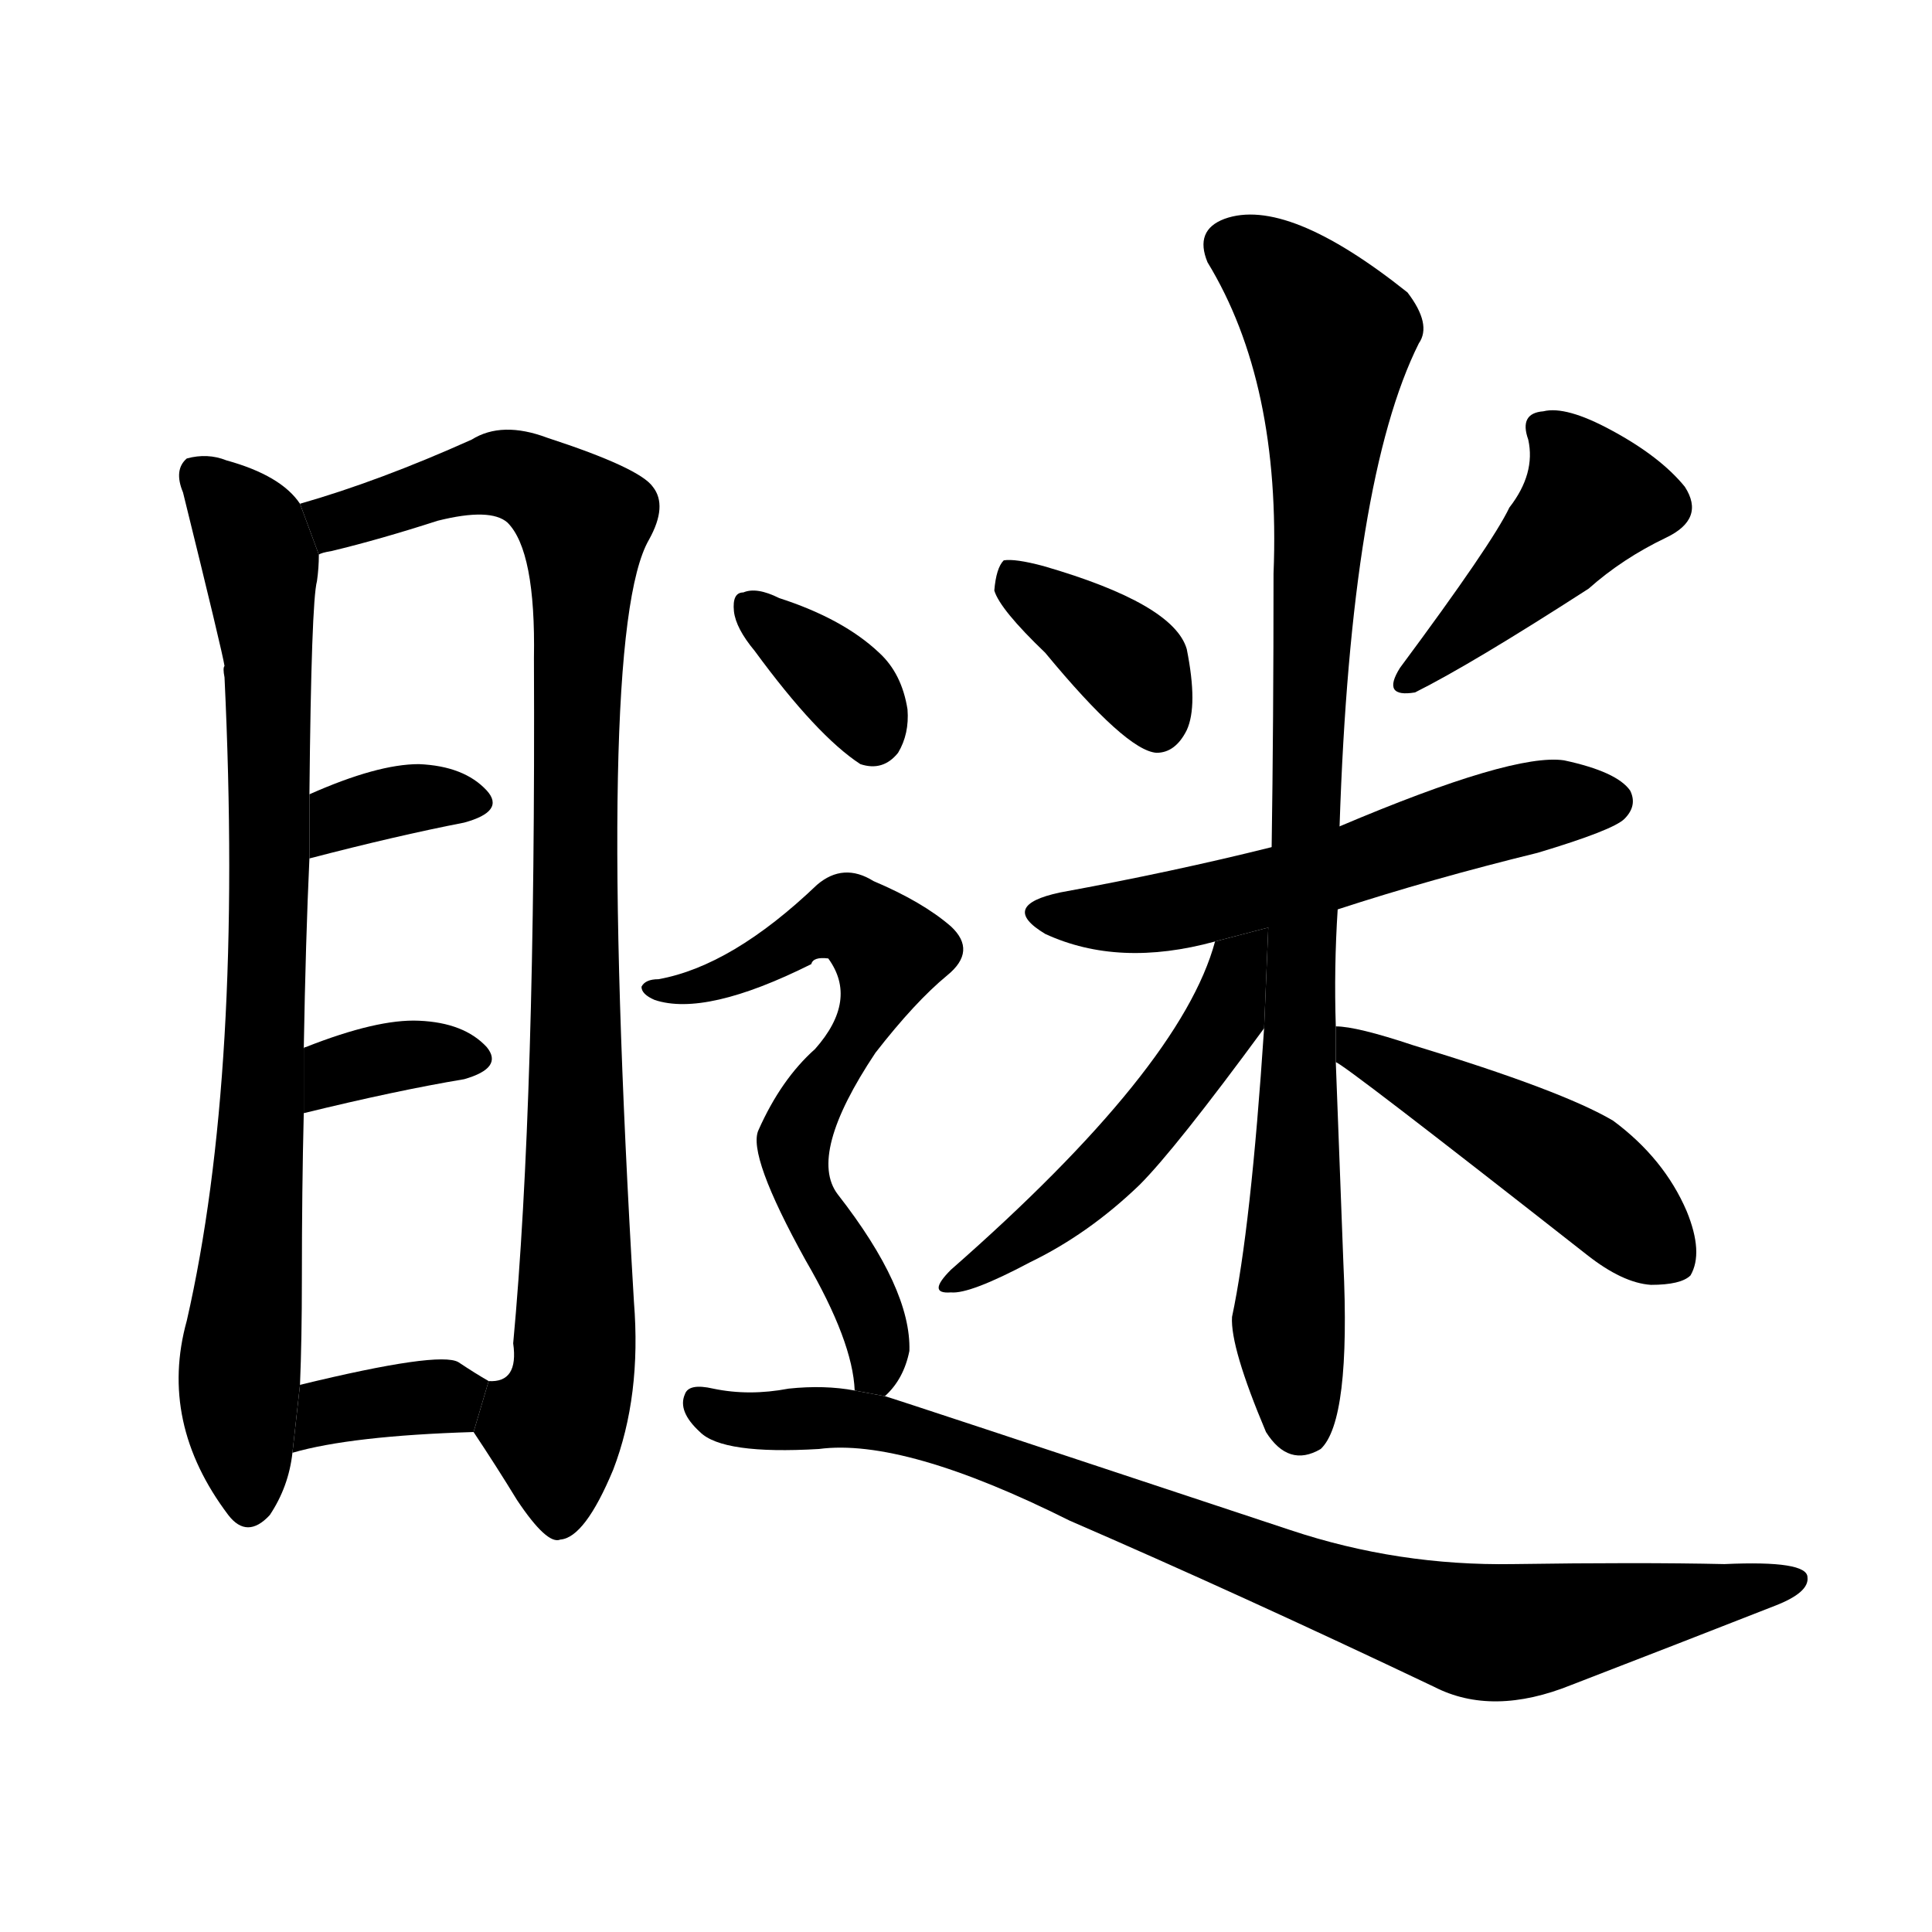 <!-- u7787_mi1_to_close_the_eyes_to_squint -->
<!-- 7787 -->
<!-- 7787 -->
<!-- 7787 -->
<svg viewBox="0 0 1024 1024">
  <g transform="scale(1, -1) translate(0, -900)">
    <path d="M 159 633 Q 149 648 120 656 Q 110 660 99 657 Q 92 651 97 639 Q 118 554 119 547 Q 118 546 119 541 Q 129 331 99 200 Q 84 146 121 97 Q 131 84 143 97 Q 153 112 155 130 L 159 166 Q 160 190 160 222 Q 160 270 161 310 L 161 344 Q 162 402 164 445 L 164 479 Q 165 581 168 592 Q 169 599 169 606 L 159 633 Z"></path>
    <path d="M 251 141 Q 263 123 274 105 Q 290 81 297 84 Q 310 85 325 121 Q 340 160 336 210 Q 315 564 344 614 Q 354 632 346 642 Q 339 652 290 668 Q 266 677 250 667 Q 201 645 159 633 L 169 606 Q 170 607 176 608 Q 201 614 232 624 Q 260 631 269 623 Q 284 608 283 551 Q 284 317 272 188 Q 275 167 259 168 L 251 141 Z"></path>
    <path d="M 164 445 Q 210 457 246 464 Q 268 470 258 481 Q 246 494 222 495 Q 200 495 164 479 L 164 445 Z"></path>
    <path d="M 161 310 Q 210 322 246 328 Q 267 334 258 345 Q 246 358 222 359 Q 200 360 162 345 Q 161 345 161 344 L 161 310 Z"></path>
    <path d="M 155 130 Q 186 139 251 141 L 259 168 Q 252 172 243 178 Q 233 184 159 166 L 155 130 Z"></path>
    <path d="M 554 554 Q 597 502 613 501 Q 623 501 629 513 Q 635 526 629 556 Q 622 580 553 600 Q 538 604 532 603 Q 528 599 527 587 Q 530 577 554 554 Z"></path>
    <path d="M 800 631 Q 791 612 742 546 Q 732 530 750 533 Q 780 548 842 588 Q 860 604 883 615 Q 904 625 893 642 Q 880 658 854 672 Q 830 685 818 682 Q 805 681 810 667 Q 814 649 800 631 Z"></path>
    <path d="M 709 418 Q 758 434 815 448 Q 855 460 861 466 Q 868 473 864 481 Q 857 491 829 497 Q 802 501 710 462 L 674 451 Q 622 438 562 427 Q 529 420 554 405 Q 593 387 644 401 L 709 418 Z"></path>
    <path d="M 708 356 Q 707 387 709 418 L 710 462 Q 716 646 752 718 Q 759 728 746 745 Q 682 796 649 784 Q 633 778 640 761 Q 679 697 675 596 Q 675 517 674 451 L 670 355 Q 663 249 653 202 Q 652 186 671 141 Q 683 122 700 132 Q 716 147 712 231 Q 709 310 708 337 L 708 356 Z"></path>
    <path d="M 644 401 Q 626 334 504 227 Q 491 214 504 215 Q 514 214 546 231 Q 577 246 604 272 Q 623 291 670 355 L 672.224 408.382 L 644 401 Z"></path>
    <path d="M 708 337 Q 711 337 841 235 Q 860 220 875 219 Q 891 219 896 224 Q 903 236 894 258 Q 882 286 855 306 Q 828 322 749 346 Q 719 356 708 356 L 708 337 Z"></path>
    <path d="M 400 555 Q 433 510 456 495 Q 468 491 476 501 Q 482 511 481 524 Q 478 543 466 554 Q 447 572 413 583 Q 401 589 394 586 Q 388 586 389 576 Q 390 567 400 555 Z"></path>
    <path d="M 469 160 Q 479 169 482 184 Q 483 217 444 267 Q 428 288 464 342 Q 485 369 502 383 Q 518 396 504 409 Q 489 422 463 433 Q 447 443 433 431 Q 388 388 349 381 Q 342 381 340 377 Q 340 373 347 370 Q 374 361 430 389 Q 431 393 439 392 Q 455 370 432 344 Q 414 328 402 301 Q 396 288 427 232 Q 452 189 453 163 L 469 160 Z"></path>
    <path d="M 453 163 Q 437 166 418 164 Q 397 160 378 164 Q 365 167 363 161 Q 359 152 371 141 Q 383 129 434 132 Q 479 138 567 94 Q 657 55 760 6 Q 791 -10 833 7 Q 890 29 941 49 Q 959 56 958 64 Q 958 73 914 71 Q 869 72 802 71 Q 741 70 684 89 Q 473 159 469 160 L 453 163 Z"></path>
  </g>
</svg>
